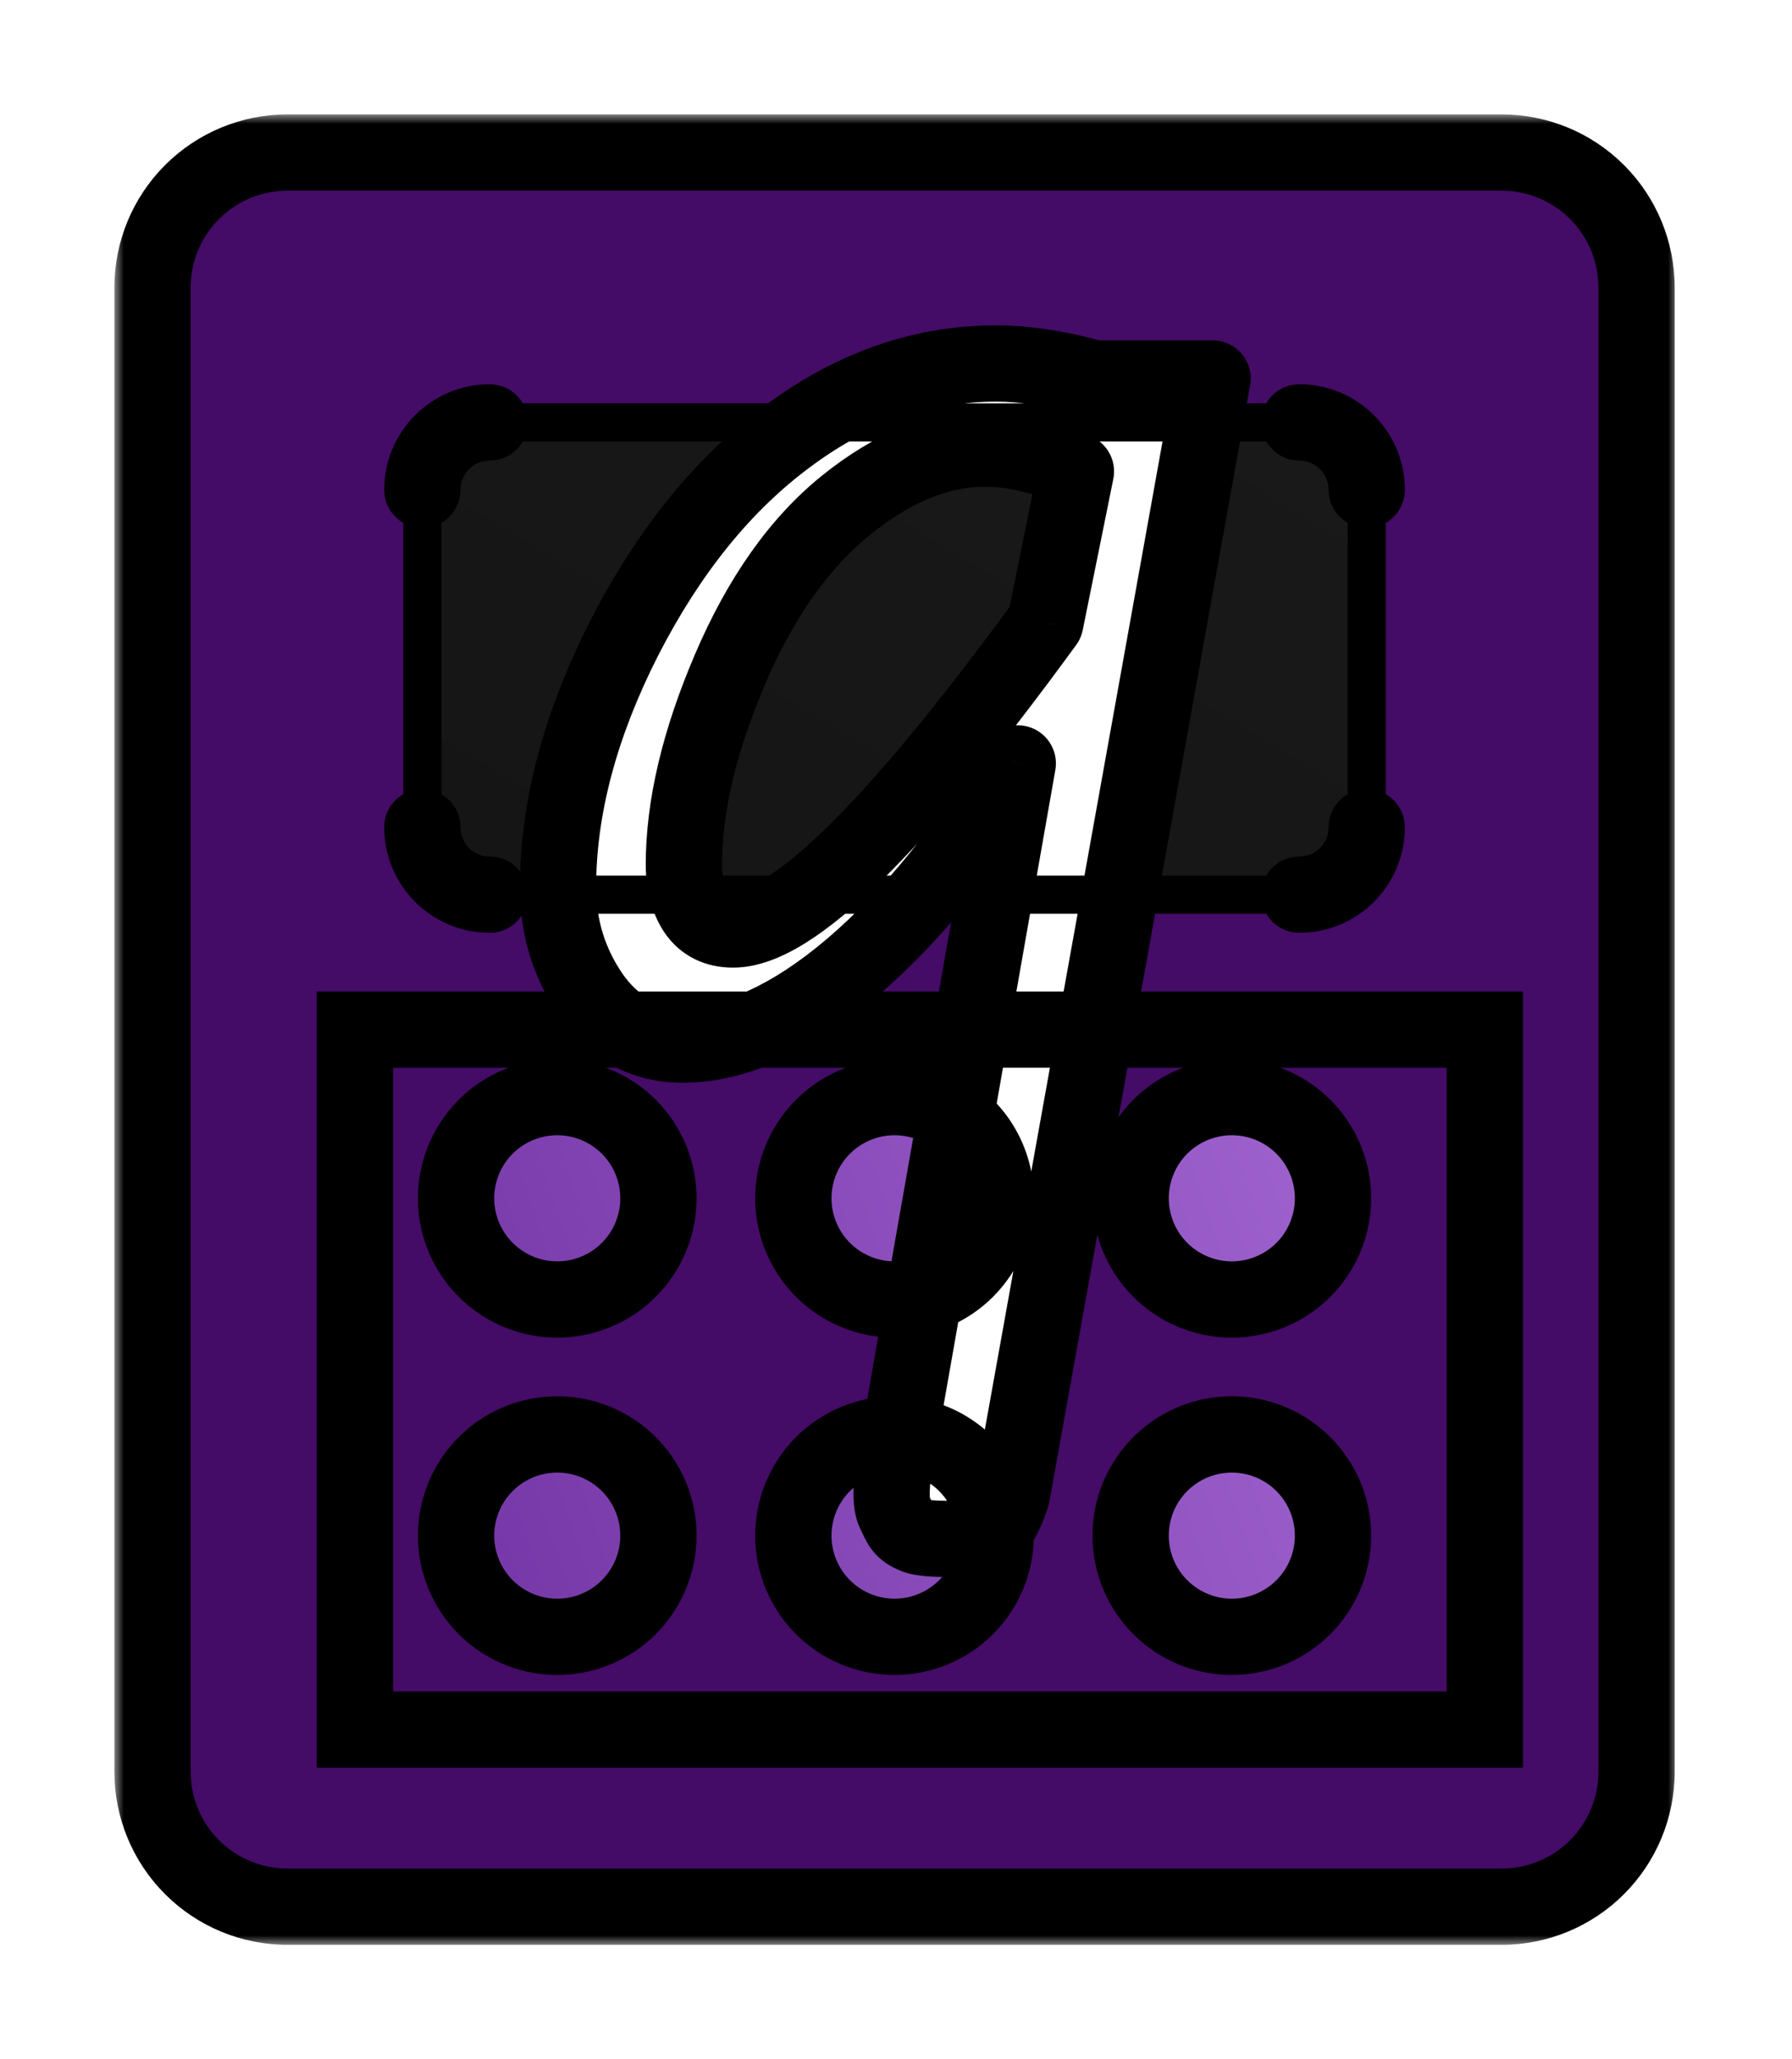 <svg width="94" height="108" viewBox="0 0 94 108" fill="none" xmlns="http://www.w3.org/2000/svg">
<g filter="url(#filter0_d_74_17)">
<mask id="path-1-outside-1_74_17" maskUnits="userSpaceOnUse" x="6" y="6" width="82" height="96" fill="black">
<rect fill="white" x="6" y="6" width="82" height="96"/>
<path d="M18.615 54H77.885V90.712H18.615V54Z"/>
<path d="M22.154 25.692C22.154 23.738 23.738 22.154 25.692 22.154H68.154C70.108 22.154 71.692 23.738 71.692 25.692V43.385C71.692 45.339 70.108 46.923 68.154 46.923H25.692C23.738 46.923 22.154 45.339 22.154 43.385V25.692Z"/>
<path d="M78.769 8H15.077C13.2 8 11.4 8.746 10.073 10.073C8.746 11.4 8 13.2 8 15.077V92.923C8 94.8 8.746 96.6 10.073 97.927C11.4 99.254 13.2 100 15.077 100H78.769C80.646 100 82.446 99.254 83.773 97.927C85.1 96.6 85.846 94.8 85.846 92.923V15.077C85.846 13.2 85.1 11.4 83.773 10.073C82.446 8.746 80.646 8 78.769 8ZM29.231 85.846C28.181 85.846 27.155 85.535 26.282 84.952C25.409 84.368 24.729 83.54 24.327 82.57C23.925 81.6 23.82 80.533 24.025 79.503C24.23 78.473 24.735 77.528 25.478 76.785C26.22 76.043 27.166 75.538 28.195 75.333C29.225 75.128 30.292 75.233 31.262 75.635C32.232 76.037 33.061 76.717 33.644 77.59C34.227 78.463 34.538 79.489 34.538 80.538C34.538 81.946 33.979 83.296 32.984 84.292C31.988 85.287 30.639 85.846 29.231 85.846ZM29.231 68.154C28.181 68.154 27.155 67.843 26.282 67.259C25.409 66.676 24.729 65.847 24.327 64.877C23.925 63.907 23.82 62.84 24.025 61.811C24.23 60.781 24.735 59.835 25.478 59.093C26.22 58.351 27.166 57.845 28.195 57.64C29.225 57.436 30.292 57.541 31.262 57.943C32.232 58.344 33.061 59.025 33.644 59.897C34.227 60.77 34.538 61.796 34.538 62.846C34.538 64.254 33.979 65.604 32.984 66.599C31.988 67.595 30.639 68.154 29.231 68.154ZM46.923 85.846C45.873 85.846 44.847 85.535 43.974 84.952C43.101 84.368 42.421 83.54 42.019 82.57C41.618 81.6 41.513 80.533 41.717 79.503C41.922 78.473 42.428 77.528 43.17 76.785C43.912 76.043 44.858 75.538 45.888 75.333C46.917 75.128 47.984 75.233 48.954 75.635C49.924 76.037 50.753 76.717 51.336 77.59C51.919 78.463 52.231 79.489 52.231 80.538C52.231 81.946 51.672 83.296 50.676 84.292C49.681 85.287 48.331 85.846 46.923 85.846ZM46.923 68.154C45.873 68.154 44.847 67.843 43.974 67.259C43.101 66.676 42.421 65.847 42.019 64.877C41.618 63.907 41.513 62.84 41.717 61.811C41.922 60.781 42.428 59.835 43.17 59.093C43.912 58.351 44.858 57.845 45.888 57.64C46.917 57.436 47.984 57.541 48.954 57.943C49.924 58.344 50.753 59.025 51.336 59.897C51.919 60.77 52.231 61.796 52.231 62.846C52.231 64.254 51.672 65.604 50.676 66.599C49.681 67.595 48.331 68.154 46.923 68.154ZM64.615 85.846C63.566 85.846 62.539 85.535 61.667 84.952C60.794 84.368 60.113 83.54 59.712 82.57C59.31 81.6 59.205 80.533 59.41 79.503C59.614 78.473 60.12 77.528 60.862 76.785C61.605 76.043 62.55 75.538 63.58 75.333C64.609 75.128 65.677 75.233 66.647 75.635C67.616 76.037 68.445 76.717 69.029 77.59C69.612 78.463 69.923 79.489 69.923 80.538C69.923 81.946 69.364 83.296 68.368 84.292C67.373 85.287 66.023 85.846 64.615 85.846ZM64.615 68.154C63.566 68.154 62.539 67.843 61.667 67.259C60.794 66.676 60.113 65.847 59.712 64.877C59.31 63.907 59.205 62.84 59.41 61.811C59.614 60.781 60.12 59.835 60.862 59.093C61.605 58.351 62.55 57.845 63.58 57.64C64.609 57.436 65.677 57.541 66.647 57.943C67.616 58.344 68.445 59.025 69.029 59.897C69.612 60.77 69.923 61.796 69.923 62.846C69.923 64.254 69.364 65.604 68.368 66.599C67.373 67.595 66.023 68.154 64.615 68.154ZM71.692 43.385C71.692 44.323 71.32 45.223 70.656 45.887C69.992 46.55 69.092 46.923 68.154 46.923H25.692C24.754 46.923 23.854 46.55 23.19 45.887C22.527 45.223 22.154 44.323 22.154 43.385V25.692C22.154 24.754 22.527 23.854 23.19 23.19C23.854 22.527 24.754 22.154 25.692 22.154H68.154C69.092 22.154 69.992 22.527 70.656 23.19C71.32 23.854 71.692 24.754 71.692 25.692V43.385Z"/>
<path d="M46.923 76.785L53.388 40.038C50.747 44.483 47.843 48.057 44.678 50.761C41.512 53.444 38.556 54.786 35.81 54.786C33.819 54.786 32.225 53.937 31.03 52.239C29.857 50.541 29.27 48.644 29.27 46.547C29.27 42.376 30.433 38.005 32.76 33.435C35.108 28.865 37.98 25.332 41.376 22.838C44.772 20.322 48.399 19.064 52.256 19.064C52.99 19.064 53.786 19.127 54.646 19.253C55.505 19.379 56.417 19.578 57.382 19.85H63.608L53.08 78.38C53.08 78.38 52.722 79.639 52.16 80.22C51.793 80.599 50.78 80.68 50.78 80.68C50.78 80.68 48.687 80.805 48.02 80.538C47.312 80.255 47.252 79.988 46.923 79.3C46.576 78.573 46.923 76.785 46.923 76.785ZM54.835 32.649L56.438 24.724C55.684 24.326 54.908 24.033 54.111 23.844C53.315 23.634 52.487 23.529 51.627 23.529C49.258 23.529 46.847 24.515 44.395 26.485C41.942 28.456 39.909 31.328 38.294 35.101C36.68 38.875 35.873 42.292 35.873 45.352C35.873 46.317 36.083 47.124 36.502 47.774C36.942 48.424 37.592 48.749 38.452 48.749C41.554 48.749 47.015 43.382 54.835 32.649Z"/>
</mask>
<path d="M18.615 54H77.885V90.712H18.615V54Z" fill="url(#paint0_linear_74_17)"/>
<path d="M22.154 25.692C22.154 23.738 23.738 22.154 25.692 22.154H68.154C70.108 22.154 71.692 23.738 71.692 25.692V43.385C71.692 45.339 70.108 46.923 68.154 46.923H25.692C23.738 46.923 22.154 45.339 22.154 43.385V25.692Z" fill="url(#paint1_linear_74_17)"/>
<path d="M78.769 8H15.077C13.2 8 11.4 8.746 10.073 10.073C8.746 11.4 8 13.2 8 15.077V92.923C8 94.8 8.746 96.6 10.073 97.927C11.4 99.254 13.2 100 15.077 100H78.769C80.646 100 82.446 99.254 83.773 97.927C85.1 96.6 85.846 94.8 85.846 92.923V15.077C85.846 13.2 85.1 11.4 83.773 10.073C82.446 8.746 80.646 8 78.769 8ZM29.231 85.846C28.181 85.846 27.155 85.535 26.282 84.952C25.409 84.368 24.729 83.54 24.327 82.57C23.925 81.6 23.82 80.533 24.025 79.503C24.23 78.473 24.735 77.528 25.478 76.785C26.22 76.043 27.166 75.538 28.195 75.333C29.225 75.128 30.292 75.233 31.262 75.635C32.232 76.037 33.061 76.717 33.644 77.59C34.227 78.463 34.538 79.489 34.538 80.538C34.538 81.946 33.979 83.296 32.984 84.292C31.988 85.287 30.639 85.846 29.231 85.846ZM29.231 68.154C28.181 68.154 27.155 67.843 26.282 67.259C25.409 66.676 24.729 65.847 24.327 64.877C23.925 63.907 23.82 62.84 24.025 61.811C24.23 60.781 24.735 59.835 25.478 59.093C26.22 58.351 27.166 57.845 28.195 57.64C29.225 57.436 30.292 57.541 31.262 57.943C32.232 58.344 33.061 59.025 33.644 59.897C34.227 60.77 34.538 61.796 34.538 62.846C34.538 64.254 33.979 65.604 32.984 66.599C31.988 67.595 30.639 68.154 29.231 68.154ZM46.923 85.846C45.873 85.846 44.847 85.535 43.974 84.952C43.101 84.368 42.421 83.54 42.019 82.57C41.618 81.6 41.513 80.533 41.717 79.503C41.922 78.473 42.428 77.528 43.17 76.785C43.912 76.043 44.858 75.538 45.888 75.333C46.917 75.128 47.984 75.233 48.954 75.635C49.924 76.037 50.753 76.717 51.336 77.59C51.919 78.463 52.231 79.489 52.231 80.538C52.231 81.946 51.672 83.296 50.676 84.292C49.681 85.287 48.331 85.846 46.923 85.846ZM46.923 68.154C45.873 68.154 44.847 67.843 43.974 67.259C43.101 66.676 42.421 65.847 42.019 64.877C41.618 63.907 41.513 62.84 41.717 61.811C41.922 60.781 42.428 59.835 43.17 59.093C43.912 58.351 44.858 57.845 45.888 57.64C46.917 57.436 47.984 57.541 48.954 57.943C49.924 58.344 50.753 59.025 51.336 59.897C51.919 60.77 52.231 61.796 52.231 62.846C52.231 64.254 51.672 65.604 50.676 66.599C49.681 67.595 48.331 68.154 46.923 68.154ZM64.615 85.846C63.566 85.846 62.539 85.535 61.667 84.952C60.794 84.368 60.113 83.54 59.712 82.57C59.31 81.6 59.205 80.533 59.41 79.503C59.614 78.473 60.12 77.528 60.862 76.785C61.605 76.043 62.55 75.538 63.58 75.333C64.609 75.128 65.677 75.233 66.647 75.635C67.616 76.037 68.445 76.717 69.029 77.59C69.612 78.463 69.923 79.489 69.923 80.538C69.923 81.946 69.364 83.296 68.368 84.292C67.373 85.287 66.023 85.846 64.615 85.846ZM64.615 68.154C63.566 68.154 62.539 67.843 61.667 67.259C60.794 66.676 60.113 65.847 59.712 64.877C59.31 63.907 59.205 62.84 59.41 61.811C59.614 60.781 60.12 59.835 60.862 59.093C61.605 58.351 62.55 57.845 63.58 57.64C64.609 57.436 65.677 57.541 66.647 57.943C67.616 58.344 68.445 59.025 69.029 59.897C69.612 60.77 69.923 61.796 69.923 62.846C69.923 64.254 69.364 65.604 68.368 66.599C67.373 67.595 66.023 68.154 64.615 68.154ZM71.692 43.385C71.692 44.323 71.32 45.223 70.656 45.887C69.992 46.55 69.092 46.923 68.154 46.923H25.692C24.754 46.923 23.854 46.55 23.19 45.887C22.527 45.223 22.154 44.323 22.154 43.385V25.692C22.154 24.754 22.527 23.854 23.19 23.19C23.854 22.527 24.754 22.154 25.692 22.154H68.154C69.092 22.154 69.992 22.527 70.656 23.19C71.32 23.854 71.692 24.754 71.692 25.692V43.385Z" fill="#440B67"/>
<path d="M46.923 76.785L53.388 40.038C50.747 44.483 47.843 48.057 44.678 50.761C41.512 53.444 38.556 54.786 35.81 54.786C33.819 54.786 32.225 53.937 31.03 52.239C29.857 50.541 29.27 48.644 29.27 46.547C29.27 42.376 30.433 38.005 32.76 33.435C35.108 28.865 37.98 25.332 41.376 22.838C44.772 20.322 48.399 19.064 52.256 19.064C52.99 19.064 53.786 19.127 54.646 19.253C55.505 19.379 56.417 19.578 57.382 19.85H63.608L53.08 78.38C53.08 78.38 52.722 79.639 52.16 80.22C51.793 80.599 50.78 80.68 50.78 80.68C50.78 80.68 48.687 80.805 48.02 80.538C47.312 80.255 47.252 79.988 46.923 79.3C46.576 78.573 46.923 76.785 46.923 76.785ZM54.835 32.649L56.438 24.724C55.684 24.326 54.908 24.033 54.111 23.844C53.315 23.634 52.487 23.529 51.627 23.529C49.258 23.529 46.847 24.515 44.395 26.485C41.942 28.456 39.909 31.328 38.294 35.101C36.68 38.875 35.873 42.292 35.873 45.352C35.873 46.317 36.083 47.124 36.502 47.774C36.942 48.424 37.592 48.749 38.452 48.749C41.554 48.749 47.015 43.382 54.835 32.649Z" fill="white"/>
<path d="M25.692 23.154H68.154V21.154H25.692V23.154ZM70.692 25.692V43.385H72.692V25.692H70.692ZM68.154 45.923H25.692V47.923H68.154V45.923ZM23.154 43.385V25.692H21.154V43.385H23.154ZM18.615 54V52H16.615V54H18.615ZM77.885 54H79.885V52H77.885V54ZM77.885 90.712V92.712H79.885V90.712H77.885ZM18.615 90.712H16.615V92.712H18.615V90.712ZM25.692 48.923C26.797 48.923 27.692 48.028 27.692 46.923C27.692 45.819 26.797 44.923 25.692 44.923V48.923ZM24.154 43.385C24.154 42.28 23.258 41.385 22.154 41.385C21.049 41.385 20.154 42.28 20.154 43.385H24.154ZM73.692 43.385C73.692 42.28 72.797 41.385 71.692 41.385C70.588 41.385 69.692 42.28 69.692 43.385H73.692ZM68.154 44.923C67.049 44.923 66.154 45.819 66.154 46.923C66.154 48.028 67.049 48.923 68.154 48.923V44.923ZM68.154 20.154C67.049 20.154 66.154 21.049 66.154 22.154C66.154 23.258 67.049 24.154 68.154 24.154V20.154ZM69.692 25.692C69.692 26.797 70.588 27.692 71.692 27.692C72.797 27.692 73.692 26.797 73.692 25.692H69.692ZM25.692 24.154C26.797 24.154 27.692 23.258 27.692 22.154C27.692 21.049 26.797 20.154 25.692 20.154V24.154ZM20.154 25.692C20.154 26.797 21.049 27.692 22.154 27.692C23.258 27.692 24.154 26.797 24.154 25.692H20.154ZM78.769 8V6V8ZM15.077 8L15.077 6L15.077 8ZM8 15.077H6H8ZM8 92.923H6H8ZM34.538 80.538H36.538H34.538ZM29.231 68.154L29.231 66.154L29.231 68.154ZM34.538 62.846H36.538H34.538ZM46.923 85.846V87.846V85.846ZM52.231 80.538H50.231H52.231ZM64.615 85.846V87.846V85.846ZM69.923 80.538H67.923H69.923ZM46.923 76.785L48.886 77.167C48.889 77.155 48.891 77.144 48.893 77.132L46.923 76.785ZM53.388 40.038L55.358 40.385C55.525 39.434 54.989 38.499 54.084 38.163C53.178 37.827 52.162 38.186 51.669 39.017L53.388 40.038ZM44.678 50.761L45.971 52.287L45.977 52.282L44.678 50.761ZM31.03 52.239L29.385 53.376C29.389 53.381 29.392 53.386 29.395 53.39L31.03 52.239ZM32.76 33.435L30.981 32.521L30.978 32.527L32.76 33.435ZM41.376 22.838L42.56 24.45L42.566 24.445L41.376 22.838ZM57.382 19.85L56.838 21.775C57.015 21.825 57.198 21.85 57.382 21.85V19.85ZM63.608 19.85L65.576 20.204C65.681 19.621 65.522 19.022 65.142 18.567C64.762 18.113 64.2 17.85 63.608 17.85V19.85ZM53.08 78.38L55.004 78.927C55.022 78.863 55.037 78.799 55.048 78.734L53.08 78.38ZM54.835 32.649L56.451 33.826C56.621 33.594 56.738 33.327 56.795 33.045L54.835 32.649ZM56.438 24.724L58.399 25.121C58.575 24.252 58.157 23.37 57.372 22.956L56.438 24.724ZM54.111 23.844L53.602 25.778C53.618 25.782 53.634 25.786 53.651 25.79L54.111 23.844ZM36.502 47.774L34.821 48.858C34.83 48.871 34.838 48.883 34.846 48.895L36.502 47.774ZM48.02 80.538L48.763 78.681L48.763 78.681L48.02 80.538ZM52.16 80.22L50.723 78.829L50.723 78.829L52.16 80.22ZM46.923 79.3L45.118 80.162L46.923 79.3ZM50.78 80.68L50.9 82.676C50.913 82.676 50.926 82.675 50.939 82.674L50.78 80.68ZM18.615 56H77.885V52H18.615V56ZM75.885 54V90.712H79.885V54H75.885ZM77.885 88.712H18.615V92.712H77.885V88.712ZM20.615 90.712V54H16.615V90.712H20.615ZM25.692 44.923C24.843 44.923 24.154 44.234 24.154 43.385H20.154C20.154 46.443 22.634 48.923 25.692 48.923V44.923ZM69.692 43.385C69.692 44.234 69.004 44.923 68.154 44.923V48.923C71.213 48.923 73.692 46.443 73.692 43.385H69.692ZM68.154 24.154C69.004 24.154 69.692 24.843 69.692 25.692H73.692C73.692 22.634 71.213 20.154 68.154 20.154V24.154ZM25.692 20.154C22.634 20.154 20.154 22.634 20.154 25.692H24.154C24.154 24.843 24.843 24.154 25.692 24.154V20.154ZM78.769 6H15.077V10H78.769V6ZM15.077 6C12.67 6 10.361 6.956 8.659 8.659L11.487 11.487C12.439 10.535 13.73 10 15.077 10L15.077 6ZM8.659 8.659C6.956 10.361 6 12.67 6 15.077L10 15.077C10 13.73 10.535 12.439 11.487 11.487L8.659 8.659ZM6 15.077V92.923H10V15.077H6ZM6 92.923C6 95.33 6.956 97.639 8.659 99.341L11.487 96.513C10.535 95.561 10 94.27 10 92.923H6ZM8.659 99.341C10.361 101.044 12.67 102 15.077 102V98C13.73 98 12.439 97.465 11.487 96.513L8.659 99.341ZM15.077 102H78.769V98H15.077V102ZM78.769 102C81.177 102 83.485 101.044 85.188 99.341L82.359 96.513C81.407 97.465 80.116 98 78.769 98V102ZM85.188 99.341C86.89 97.639 87.846 95.33 87.846 92.923H83.846C83.846 94.27 83.311 95.561 82.359 96.513L85.188 99.341ZM87.846 92.923V15.077H83.846V92.923H87.846ZM87.846 15.077C87.846 12.67 86.89 10.361 85.188 8.659L82.359 11.487C83.311 12.439 83.846 13.73 83.846 15.077H87.846ZM85.188 8.659C83.485 6.956 81.177 6 78.769 6V10C80.116 10 81.407 10.535 82.359 11.487L85.188 8.659ZM29.231 83.846C28.577 83.846 27.937 83.652 27.393 83.289L25.171 86.615C26.373 87.418 27.785 87.846 29.231 87.846V83.846ZM27.393 83.289C26.849 82.925 26.425 82.409 26.175 81.804L22.479 83.335C23.032 84.67 23.969 85.812 25.171 86.615L27.393 83.289ZM26.175 81.804C25.924 81.2 25.859 80.535 25.987 79.893L22.064 79.113C21.782 80.53 21.926 82 22.479 83.335L26.175 81.804ZM25.987 79.893C26.114 79.251 26.429 78.662 26.892 78.2L24.063 75.371C23.041 76.393 22.346 77.695 22.064 79.113L25.987 79.893ZM26.892 78.2C27.355 77.737 27.944 77.422 28.585 77.294L27.805 73.371C26.387 73.653 25.085 74.349 24.063 75.371L26.892 78.2ZM28.585 77.294C29.227 77.167 29.892 77.232 30.497 77.483L32.027 73.787C30.692 73.234 29.223 73.089 27.805 73.371L28.585 77.294ZM30.497 77.483C31.101 77.733 31.618 78.157 31.981 78.701L35.307 76.478C34.504 75.277 33.363 74.34 32.027 73.787L30.497 77.483ZM31.981 78.701C32.344 79.245 32.538 79.884 32.538 80.538H36.538C36.538 79.093 36.11 77.68 35.307 76.478L31.981 78.701ZM32.538 80.538C32.538 81.416 32.19 82.257 31.57 82.877L34.398 85.706C35.769 84.335 36.538 82.477 36.538 80.538L32.538 80.538ZM31.57 82.877C30.949 83.498 30.108 83.846 29.231 83.846V87.846C31.169 87.846 33.028 87.076 34.398 85.706L31.57 82.877ZM29.231 66.154C28.577 66.154 27.937 65.96 27.393 65.596L25.171 68.922C26.373 69.725 27.785 70.154 29.231 70.154L29.231 66.154ZM27.393 65.596C26.849 65.233 26.425 64.716 26.175 64.112L22.479 65.643C23.032 66.978 23.969 68.119 25.171 68.922L27.393 65.596ZM26.175 64.112C25.924 63.508 25.859 62.843 25.987 62.201L22.064 61.42C21.782 62.838 21.926 64.307 22.479 65.643L26.175 64.112ZM25.987 62.201C26.114 61.559 26.429 60.97 26.892 60.507L24.063 57.679C23.041 58.701 22.346 60.003 22.064 61.42L25.987 62.201ZM26.892 60.507C27.355 60.045 27.944 59.73 28.585 59.602L27.805 55.679C26.387 55.961 25.085 56.657 24.063 57.679L26.892 60.507ZM28.585 59.602C29.227 59.474 29.892 59.54 30.497 59.79L32.027 56.095C30.692 55.542 29.223 55.397 27.805 55.679L28.585 59.602ZM30.497 59.79C31.101 60.041 31.618 60.465 31.981 61.008L35.307 58.786C34.504 57.584 33.363 56.648 32.027 56.095L30.497 59.79ZM31.981 61.008C32.344 61.552 32.538 62.192 32.538 62.846H36.538C36.538 61.401 36.11 59.988 35.307 58.786L31.981 61.008ZM32.538 62.846C32.538 63.723 32.19 64.565 31.57 65.185L34.398 68.013C35.769 66.643 36.538 64.784 36.538 62.846L32.538 62.846ZM31.57 65.185C30.949 65.805 30.108 66.154 29.231 66.154V70.154C31.169 70.154 33.028 69.384 34.398 68.013L31.57 65.185ZM46.923 83.846C46.269 83.846 45.629 83.652 45.085 83.289L42.863 86.615C44.065 87.418 45.478 87.846 46.923 87.846L46.923 83.846ZM45.085 83.289C44.541 82.925 44.117 82.409 43.867 81.804L40.172 83.335C40.725 84.67 41.661 85.812 42.863 86.615L45.085 83.289ZM43.867 81.804C43.617 81.2 43.551 80.535 43.679 79.893L39.756 79.113C39.474 80.53 39.618 82 40.172 83.335L43.867 81.804ZM43.679 79.893C43.807 79.251 44.122 78.662 44.584 78.2L41.756 75.371C40.734 76.393 40.038 77.695 39.756 79.113L43.679 79.893ZM44.584 78.2C45.047 77.737 45.636 77.422 46.278 77.294L45.497 73.371C44.08 73.653 42.778 74.349 41.756 75.371L44.584 78.2ZM46.278 77.294C46.919 77.167 47.584 77.232 48.189 77.483L49.72 73.787C48.384 73.234 46.915 73.089 45.497 73.371L46.278 77.294ZM48.189 77.483C48.793 77.733 49.31 78.157 49.673 78.701L52.999 76.478C52.196 75.277 51.055 74.34 49.72 73.787L48.189 77.483ZM49.673 78.701C50.037 79.245 50.231 79.884 50.231 80.538L54.231 80.538C54.231 79.093 53.802 77.68 52.999 76.478L49.673 78.701ZM50.231 80.538C50.231 81.416 49.882 82.257 49.262 82.877L52.09 85.706C53.461 84.335 54.231 82.477 54.231 80.538H50.231ZM49.262 82.877C48.642 83.498 47.8 83.846 46.923 83.846V87.846C48.861 87.846 50.72 87.076 52.09 85.706L49.262 82.877ZM46.923 66.154C46.269 66.154 45.629 65.96 45.085 65.596L42.863 68.922C44.065 69.725 45.478 70.154 46.923 70.154V66.154ZM45.085 65.596C44.541 65.233 44.117 64.716 43.867 64.112L40.172 65.643C40.725 66.978 41.661 68.119 42.863 68.922L45.085 65.596ZM43.867 64.112C43.617 63.508 43.551 62.843 43.679 62.201L39.756 61.42C39.474 62.838 39.618 64.307 40.172 65.643L43.867 64.112ZM43.679 62.201C43.807 61.559 44.122 60.97 44.584 60.507L41.756 57.679C40.734 58.701 40.038 60.003 39.756 61.42L43.679 62.201ZM44.584 60.507C45.047 60.045 45.636 59.73 46.278 59.602L45.497 55.679C44.08 55.961 42.778 56.657 41.756 57.679L44.584 60.507ZM46.278 59.602C46.919 59.474 47.584 59.54 48.189 59.79L49.72 56.095C48.384 55.542 46.915 55.397 45.497 55.679L46.278 59.602ZM48.189 59.79C48.793 60.041 49.31 60.465 49.673 61.008L52.999 58.786C52.196 57.584 51.055 56.648 49.72 56.095L48.189 59.79ZM49.673 61.008C50.037 61.552 50.231 62.192 50.231 62.846H54.231C54.231 61.401 53.802 59.988 52.999 58.786L49.673 61.008ZM50.231 62.846C50.231 63.723 49.882 64.565 49.262 65.185L52.09 68.013C53.461 66.643 54.231 64.784 54.231 62.846H50.231ZM49.262 65.185C48.642 65.805 47.8 66.154 46.923 66.154V70.154C48.861 70.154 50.72 69.384 52.09 68.013L49.262 65.185ZM64.615 83.846C63.961 83.846 63.322 83.652 62.778 83.289L60.555 86.615C61.757 87.418 63.17 87.846 64.615 87.846L64.615 83.846ZM62.778 83.289C62.234 82.925 61.81 82.409 61.559 81.804L57.864 83.335C58.417 84.67 59.354 85.812 60.555 86.615L62.778 83.289ZM61.559 81.804C61.309 81.2 61.244 80.535 61.371 79.893L57.448 79.113C57.166 80.53 57.311 82 57.864 83.335L61.559 81.804ZM61.371 79.893C61.499 79.251 61.814 78.662 62.276 78.2L59.448 75.371C58.426 76.393 57.73 77.695 57.448 79.113L61.371 79.893ZM62.276 78.2C62.739 77.737 63.328 77.422 63.97 77.294L63.19 73.371C61.772 73.653 60.47 74.349 59.448 75.371L62.276 78.2ZM63.97 77.294C64.612 77.167 65.277 77.232 65.881 77.483L67.412 73.787C66.077 73.234 64.607 73.089 63.19 73.371L63.97 77.294ZM65.881 77.483C66.486 77.733 67.002 78.157 67.366 78.701L70.692 76.478C69.888 75.277 68.747 74.34 67.412 73.787L65.881 77.483ZM67.366 78.701C67.729 79.245 67.923 79.884 67.923 80.538L71.923 80.538C71.923 79.093 71.495 77.68 70.692 76.478L67.366 78.701ZM67.923 80.538C67.923 81.416 67.575 82.257 66.954 82.877L69.783 85.706C71.153 84.335 71.923 82.477 71.923 80.538H67.923ZM66.954 82.877C66.334 83.498 65.493 83.846 64.615 83.846V87.846C66.553 87.846 68.412 87.076 69.783 85.706L66.954 82.877ZM64.615 66.154C63.961 66.154 63.322 65.96 62.778 65.596L60.555 68.922C61.757 69.725 63.17 70.154 64.615 70.154V66.154ZM62.778 65.596C62.234 65.233 61.81 64.716 61.559 64.112L57.864 65.643C58.417 66.978 59.354 68.119 60.555 68.922L62.778 65.596ZM61.559 64.112C61.309 63.508 61.244 62.843 61.371 62.201L57.448 61.42C57.166 62.838 57.311 64.307 57.864 65.643L61.559 64.112ZM61.371 62.201C61.499 61.559 61.814 60.97 62.276 60.507L59.448 57.679C58.426 58.701 57.73 60.003 57.448 61.42L61.371 62.201ZM62.276 60.507C62.739 60.045 63.328 59.73 63.97 59.602L63.19 55.679C61.772 55.961 60.47 56.657 59.448 57.679L62.276 60.507ZM63.97 59.602C64.612 59.474 65.277 59.54 65.881 59.79L67.412 56.095C66.077 55.542 64.607 55.397 63.19 55.679L63.97 59.602ZM65.881 59.79C66.486 60.041 67.002 60.465 67.366 61.008L70.692 58.786C69.888 57.584 68.747 56.648 67.412 56.095L65.881 59.79ZM67.366 61.008C67.729 61.552 67.923 62.192 67.923 62.846H71.923C71.923 61.401 71.495 59.988 70.692 58.786L67.366 61.008ZM67.923 62.846C67.923 63.723 67.575 64.565 66.954 65.185L69.783 68.013C71.153 66.643 71.923 64.784 71.923 62.846H67.923ZM66.954 65.185C66.334 65.805 65.493 66.154 64.615 66.154V70.154C66.553 70.154 68.412 69.384 69.783 68.013L66.954 65.185ZM69.692 43.385C69.692 43.793 69.53 44.184 69.242 44.472L72.07 47.301C73.109 46.262 73.692 44.853 73.692 43.385H69.692ZM69.242 44.472C68.953 44.761 68.562 44.923 68.154 44.923V48.923C69.623 48.923 71.031 48.34 72.07 47.301L69.242 44.472ZM25.692 44.923C25.284 44.923 24.893 44.761 24.605 44.472L21.776 47.301C22.815 48.34 24.223 48.923 25.692 48.923V44.923ZM24.605 44.472C24.316 44.184 24.154 43.793 24.154 43.385H20.154C20.154 44.853 20.737 46.262 21.776 47.301L24.605 44.472ZM24.154 25.692C24.154 25.284 24.316 24.893 24.605 24.605L21.776 21.776C20.737 22.815 20.154 24.223 20.154 25.692H24.154ZM24.605 24.605C24.893 24.316 25.284 24.154 25.692 24.154L25.692 20.154C24.223 20.154 22.815 20.737 21.776 21.776L24.605 24.605ZM68.154 24.154C68.562 24.154 68.953 24.316 69.242 24.605L72.07 21.776C71.031 20.737 69.623 20.154 68.154 20.154V24.154ZM69.242 24.605C69.53 24.893 69.692 25.284 69.692 25.692H73.692C73.692 24.223 73.109 22.815 72.07 21.776L69.242 24.605ZM48.893 77.132L55.358 40.385L51.418 39.692L44.953 76.439L48.893 77.132ZM51.669 39.017C49.113 43.316 46.343 46.708 43.379 49.24L45.977 52.282C49.343 49.406 52.38 45.649 55.107 41.06L51.669 39.017ZM43.385 49.236C40.403 51.763 37.893 52.786 35.81 52.786V56.786C39.22 56.786 42.622 55.126 45.971 52.287L43.385 49.236ZM35.81 52.786C34.502 52.786 33.505 52.281 32.666 51.088L29.395 53.39C30.945 55.593 33.136 56.786 35.81 56.786V52.786ZM32.676 51.102C31.737 49.743 31.27 48.244 31.27 46.547H27.27C27.27 49.044 27.977 51.339 29.385 53.376L32.676 51.102ZM31.27 46.547C31.27 42.755 32.326 38.695 34.542 34.342L30.978 32.527C28.54 37.315 27.27 41.996 27.27 46.547H31.27ZM34.539 34.349C36.776 29.995 39.462 26.725 42.56 24.45L40.192 21.226C36.497 23.94 33.44 27.735 30.981 32.521L34.539 34.349ZM42.566 24.445C45.653 22.159 48.869 21.064 52.256 21.064V17.064C47.929 17.064 43.891 18.486 40.186 21.231L42.566 24.445ZM52.256 21.064C52.877 21.064 53.576 21.118 54.356 21.232L54.936 17.274C53.997 17.137 53.102 17.064 52.256 17.064V21.064ZM54.356 21.232C55.118 21.343 55.945 21.523 56.838 21.775L57.926 17.926C56.89 17.633 55.893 17.414 54.936 17.274L54.356 21.232ZM57.382 21.85H63.608V17.85H57.382V21.85ZM61.639 19.496L51.112 78.026L55.048 78.734L65.576 20.204L61.639 19.496ZM56.795 33.045L58.399 25.121L54.478 24.328L52.874 32.252L56.795 33.045ZM57.372 22.956C56.474 22.482 55.54 22.127 54.572 21.898L53.651 25.79C54.276 25.938 54.893 26.17 55.505 26.493L57.372 22.956ZM54.62 21.91C53.651 21.655 52.651 21.529 51.627 21.529V25.529C52.322 25.529 52.979 25.614 53.602 25.778L54.62 21.91ZM51.627 21.529C48.673 21.529 45.833 22.764 43.142 24.926L45.647 28.044C47.862 26.265 49.844 25.529 51.627 25.529V21.529ZM43.142 24.926C40.368 27.155 38.161 30.328 36.456 34.315L40.133 35.888C41.656 32.327 43.517 29.756 45.647 28.044L43.142 24.926ZM36.456 34.315C34.769 38.257 33.873 41.946 33.873 45.352H37.873C37.873 42.638 38.591 39.493 40.133 35.888L36.456 34.315ZM33.873 45.352C33.873 46.607 34.148 47.814 34.821 48.858L38.183 46.69C38.018 46.434 37.873 46.027 37.873 45.352H33.873ZM34.846 48.895C35.698 50.153 37.003 50.749 38.452 50.749V46.749C38.276 46.749 38.215 46.717 38.214 46.716C38.211 46.715 38.209 46.714 38.205 46.709C38.199 46.705 38.183 46.689 38.158 46.652L34.846 48.895ZM38.452 50.749C39.77 50.749 41.075 50.194 42.283 49.437C43.521 48.661 44.855 47.547 46.276 46.15C49.121 43.354 52.516 39.227 56.451 33.826L53.218 31.471C49.334 36.803 46.088 40.727 43.472 43.297C42.163 44.584 41.061 45.482 40.159 46.048C39.226 46.632 38.684 46.749 38.452 46.749V50.749ZM53.08 78.38C51.156 77.833 51.156 77.833 51.156 77.833C51.156 77.833 51.157 77.832 51.157 77.832C51.157 77.832 51.157 77.832 51.157 77.831C51.157 77.831 51.157 77.83 51.157 77.83C51.157 77.829 51.158 77.828 51.158 77.828C51.158 77.827 51.158 77.828 51.157 77.829C51.157 77.832 51.154 77.839 51.151 77.85C51.145 77.871 51.133 77.907 51.118 77.954C51.086 78.048 51.04 78.179 50.982 78.32C50.922 78.463 50.86 78.597 50.799 78.705C50.732 78.824 50.7 78.852 50.723 78.829L53.597 81.611C54.158 81.031 54.505 80.269 54.68 79.844C54.781 79.598 54.86 79.377 54.913 79.218C54.94 79.137 54.961 79.07 54.976 79.02C54.984 78.996 54.99 78.975 54.994 78.96C54.997 78.952 54.999 78.945 55 78.939C55.001 78.937 55.002 78.934 55.002 78.932C55.003 78.931 55.003 78.93 55.003 78.929C55.003 78.929 55.003 78.928 55.004 78.928C55.004 78.928 55.004 78.927 55.004 78.927C55.004 78.927 55.004 78.927 53.08 78.38ZM48.763 78.681C48.672 78.645 48.678 78.639 48.727 78.673C48.754 78.691 48.788 78.717 48.824 78.752C48.861 78.787 48.892 78.822 48.915 78.852C48.957 78.907 48.963 78.931 48.923 78.851C48.904 78.812 48.881 78.764 48.847 78.691C48.815 78.624 48.773 78.533 48.728 78.438L45.118 80.162C45.168 80.266 45.275 80.499 45.344 80.636C45.43 80.809 45.557 81.047 45.744 81.29C46.179 81.857 46.721 82.173 47.277 82.395L48.763 78.681ZM48.728 78.438C48.807 78.605 48.784 78.663 48.773 78.48C48.764 78.338 48.769 78.147 48.786 77.931C48.803 77.721 48.829 77.523 48.852 77.376C48.863 77.303 48.872 77.246 48.879 77.209C48.882 77.19 48.885 77.177 48.886 77.17C48.886 77.166 48.887 77.164 48.887 77.163C48.887 77.163 48.887 77.163 48.887 77.164C48.887 77.164 48.887 77.164 48.887 77.165C48.887 77.165 48.887 77.165 48.887 77.166C48.887 77.166 48.886 77.166 48.886 77.166C48.886 77.166 48.886 77.167 46.923 76.785C44.96 76.404 44.96 76.404 44.96 76.405C44.96 76.405 44.96 76.405 44.959 76.405C44.959 76.406 44.959 76.406 44.959 76.406C44.959 76.407 44.959 76.408 44.959 76.409C44.958 76.412 44.958 76.414 44.957 76.418C44.956 76.424 44.955 76.432 44.953 76.441C44.949 76.461 44.944 76.487 44.939 76.518C44.928 76.582 44.913 76.67 44.897 76.776C44.865 76.987 44.826 77.281 44.799 77.609C44.773 77.931 44.756 78.324 44.78 78.721C44.802 79.077 44.865 79.632 45.118 80.162L48.728 78.438ZM50.723 78.829C50.821 78.728 50.907 78.67 50.95 78.644C50.974 78.629 50.992 78.619 51.003 78.614C51.014 78.608 51.021 78.605 51.022 78.605C51.023 78.605 51.012 78.609 50.986 78.617C50.961 78.625 50.929 78.633 50.892 78.641C50.815 78.659 50.738 78.671 50.678 78.679C50.65 78.683 50.629 78.685 50.618 78.686C50.612 78.687 50.61 78.687 50.61 78.687C50.61 78.687 50.611 78.687 50.613 78.687C50.614 78.687 50.615 78.687 50.617 78.687C50.617 78.687 50.618 78.687 50.619 78.686C50.619 78.686 50.619 78.686 50.62 78.686C50.62 78.686 50.62 78.686 50.62 78.686C50.621 78.686 50.621 78.686 50.78 80.68C50.939 82.674 50.939 82.674 50.94 82.674C50.94 82.674 50.94 82.674 50.94 82.674C50.941 82.674 50.941 82.674 50.942 82.673C50.943 82.673 50.944 82.673 50.945 82.673C50.947 82.673 50.95 82.673 50.953 82.672C50.958 82.672 50.965 82.671 50.973 82.671C50.988 82.669 51.008 82.668 51.031 82.665C51.076 82.66 51.137 82.653 51.21 82.644C51.352 82.625 51.551 82.593 51.773 82.543C51.989 82.494 52.269 82.418 52.557 82.299C52.821 82.189 53.236 81.985 53.597 81.611L50.723 78.829ZM50.78 80.68C50.66 78.684 50.661 78.684 50.661 78.684C50.661 78.684 50.661 78.684 50.661 78.683C50.661 78.683 50.661 78.683 50.661 78.683C50.661 78.683 50.661 78.683 50.661 78.683C50.661 78.683 50.66 78.684 50.659 78.684C50.657 78.684 50.653 78.684 50.646 78.684C50.634 78.685 50.615 78.686 50.59 78.687C50.539 78.69 50.463 78.693 50.369 78.697C50.18 78.704 49.926 78.71 49.657 78.709C49.383 78.708 49.121 78.7 48.91 78.681C48.643 78.657 48.639 78.632 48.763 78.681L47.277 82.395C47.735 82.579 48.243 82.638 48.556 82.665C48.925 82.698 49.311 82.708 49.644 82.709C49.981 82.71 50.291 82.702 50.516 82.694C50.629 82.69 50.722 82.686 50.788 82.682C50.821 82.681 50.847 82.679 50.866 82.678C50.876 82.678 50.883 82.677 50.889 82.677C50.892 82.677 50.894 82.677 50.896 82.677C50.897 82.677 50.897 82.677 50.898 82.677C50.898 82.677 50.899 82.677 50.899 82.677C50.899 82.677 50.899 82.676 50.899 82.676C50.899 82.676 50.9 82.676 50.78 80.68Z" fill="black" mask="url(#path-1-outside-1_74_17)"/>
</g>
<defs>
<filter id="filter0_d_74_17" x="0" y="0" width="93.846" height="108" filterUnits="userSpaceOnUse" color-interpolation-filters="sRGB">
<feFlood flood-opacity="0" result="BackgroundImageFix"/>
<feColorMatrix in="SourceAlpha" type="matrix" values="0 0 0 0 0 0 0 0 0 0 0 0 0 0 0 0 0 0 127 0" result="hardAlpha"/>
<feOffset/>
<feGaussianBlur stdDeviation="3"/>
<feComposite in2="hardAlpha" operator="out"/>
<feColorMatrix type="matrix" values="0 0 0 0 0 0 0 0 0 0 0 0 0 0 0 0 0 0 0.71 0"/>
<feBlend mode="normal" in2="BackgroundImageFix" result="effect1_dropShadow_74_17"/>
<feBlend mode="normal" in="SourceGraphic" in2="effect1_dropShadow_74_17" result="shape"/>
</filter>
<linearGradient id="paint0_linear_74_17" x1="85.846" y1="2.458" x2="-16.242" y2="37.48" gradientUnits="userSpaceOnUse">
<stop stop-color="#BA7FE9"/>
<stop offset="1" stop-color="#622394"/>
</linearGradient>
<linearGradient id="paint1_linear_74_17" x1="82.603" y1="3.173" x2="19.435" y2="107.877" gradientUnits="userSpaceOnUse">
<stop stop-color="#1B1B1B"/>
<stop offset="1" stop-color="#101010"/>
</linearGradient>
</defs>
</svg>
